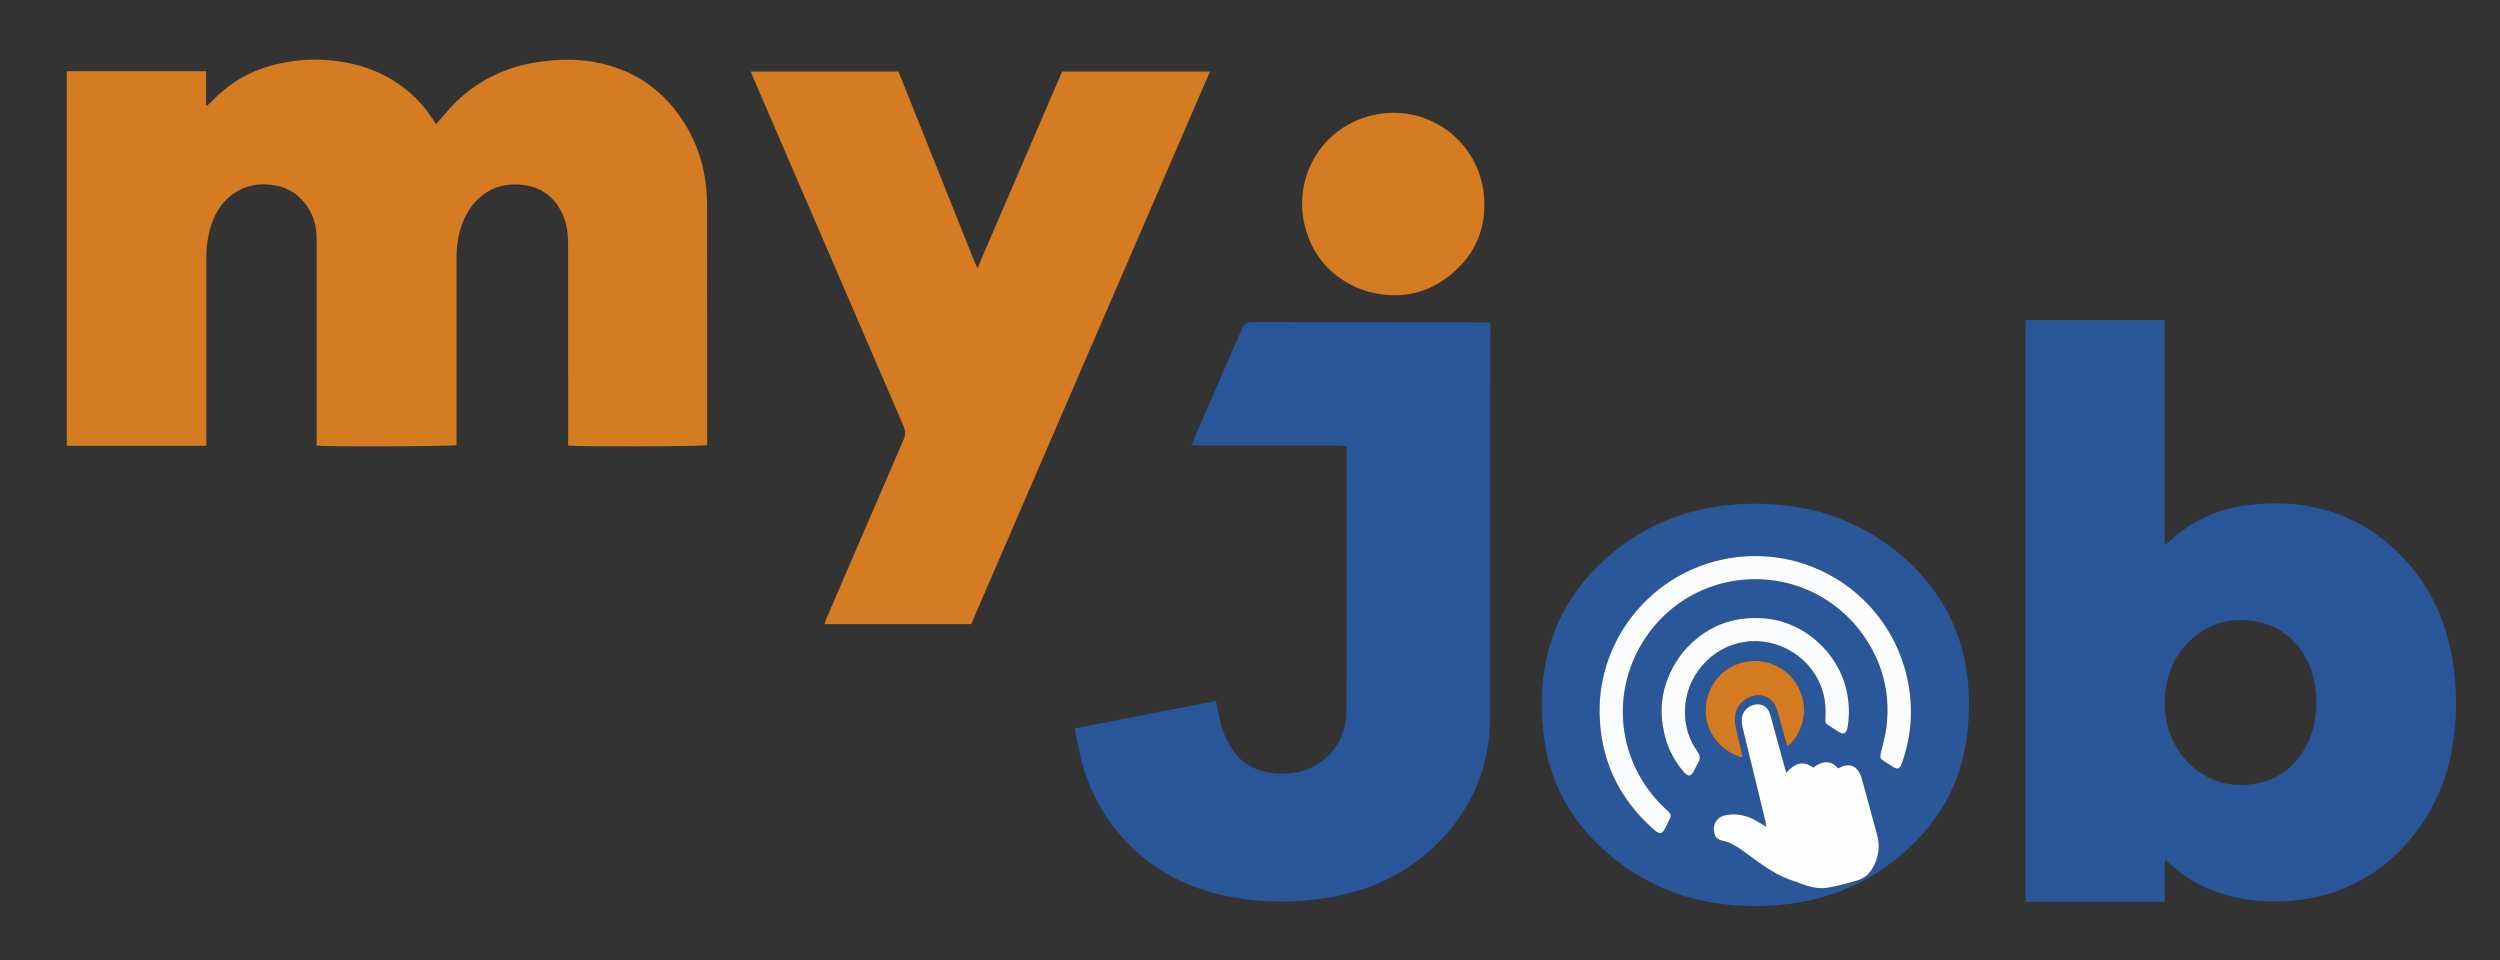 <svg xmlns="http://www.w3.org/2000/svg" viewBox="0 0 3777 1451" xmlns:v="https://vecta.io/nano">
  <rect x="0" y="0" width="3777" height="1451" fill="#333333" stroke="none"/>
  <path
    d="M2830 1454H2V2h3778v1452h-950M161 107.5h-60.084v565.99h210.76v-12.473l.018-271.96c.007-17.406 2.437-34.459 8.127-50.978 5.296-15.374 13.429-29.038 25.701-39.769 20.761-18.154 45.234-22.985 71.768-17.944 17.221 3.272 31.481 12.006 42.637 25.767 12.704 15.671 18.406 33.629 18.405 53.61l-.002 301.95v11.439c14.697 2.028 203.58 1.383 211.35-.734v-11.633l.029-270.96c.014-19.102 2.786-37.778 10.12-55.567 14.323-34.744 45.387-61.33 92.667-54.551 29.72 4.261 49.113 22.051 59.789 49.675 5.497 14.222 6.007 29.237 6.017 44.222l.033 287.96v11.464c13.244 2.079 202.52 1.533 210.01-.56v-11.763l-.108-350.95c-.109-41.243-9.179-80.617-29.958-116.57-26.935-46.61-65.647-79.1-117.79-94.221-28.345-8.22-57.31-10.378-86.852-7.713-21.335 1.924-42.146 5.427-62.396 12.367-35.664 12.223-66.315 32.084-91.615 60.076-7.021 7.768-13.812 15.744-20.895 23.837-3.813-5.67-7.16-11.024-10.894-16.094-3.942-5.352-7.954-10.707-12.448-15.589-39.917-43.362-90.59-62.631-148.36-65.589-17.642-.903-35.225.502-52.654 3.375-45.455 7.493-84.596 26.998-115.99 61.199-1.594 1.736-3.719 2.984-6.994 5.557v-52.872h-150.39m3180.9 1237.7c9.518 2.988 18.915 6.458 28.575 8.873 28.981 7.244 58.462 9.205 88.207 6.947 28.389-2.155 55.983-7.972 82.372-18.897 49.479-20.484 88.24-54.089 118.3-97.906 31.931-46.547 46.394-99.043 50.218-154.73 1.918-27.919.769-55.812-3.03-83.641-9.179-67.255-36.182-125.45-85.425-172.93-31.591-30.459-68.26-51.636-110.58-63.133-35.178-9.558-71.037-11.204-107.01-7.548-46.23 4.698-87.782 21.172-122.66 52.744-2.841 2.572-5.959 4.838-10.582 8.563v-339.97h-210.05v878.82h210.1v-21.328c0-6.998-.228-14.006.066-20.991.279-6.634-1.346-13.485 1.436-20.942 20.696 19.704 42.929 35.25 70.063 46.057m-1307.6-392.23l-.101 119.97c-.391 36.352-15.414 65.117-47.323 83.581-21.96 12.707-46.061 14.653-70.682 10.46-23.843-4.06-42.656-16.061-55.795-36.682-7.595-11.92-13.054-24.722-16.353-38.392-2.553-10.576-4.49-21.302-6.913-32.988l-213 41.485c.387 3.715.426 6.362.968 8.901 2.983 13.978 5.475 28.099 9.267 41.859 12.414 45.043 34.026 85.176 66.126 119.31 42.015 44.675 93.907 71.591 153.69 83.452 55.157 10.943 110.49 10.842 165.62-.267 65.336-13.163 121.09-43.376 165.44-93.825 43.937-49.987 65.632-109.13 66.022-174.62l.418-585.84v-11.761c-4.827-.282-8.719-.706-12.61-.707-115.64-.035-231.27.085-346.91-.252-8.873-.026-12.789 3.12-16.113 10.852l-63.057 144.6-12.846 30.454c5.237.236 9.107.561 12.977.562l207.94.059c4.158.003 8.315.529 13.231.864v278.93m-564.01-562.38l-112.9-282.51h-222.84c1.127 3.175 1.859 5.687 2.887 8.072l118.21 273.92 109.42 253.78c3.247 7.476 3.036 13.443-.118 20.717l-116.61 270.26c-1.006 2.336-1.629 4.837-2.7 8.079h221.59l360.81-834.86h-223.36l-128.03 297.11-6.36-14.575m1095.3 968.8c37.253 8.366 74.848 11.417 113.03 8.733 32.763-2.303 64.645-8.236 95.519-19.446 47.785-17.351 88.792-44.871 123.91-81.601 46.345-48.474 70.558-106.56 75.529-172.88 1.815-24.209 1.699-48.537-1.443-72.773-5.117-39.468-16.944-76.618-37.88-110.56-34.278-55.573-82.385-95.392-141.61-121.94-37.144-16.648-76.373-24.651-117.01-27.142-40.261-2.467-79.823.94-118.71 11.203-50.513 13.33-94.761 38.258-133.43 73.386-35.948 32.657-62.699 71.33-78.377 117.44-15.943 46.886-18.741 95.088-13.26 143.88 8.092 72.028 40.427 131.49 94.641 179.29 39.956 35.234 85.653 59.487 139.1 72.409m-515.19-924.64c5.644 1.979 11.185 4.355 16.95 5.874 51.643 13.603 97.321 1.669 135.18-35.272 30.782-30.038 43.564-68.158 39.362-111-7.758-79.106-80.634-135.94-160.69-121.79-85.72 15.158-135.4 102.32-105 184.54 13.182 35.659 38.008 61.29 74.203 77.646z"
    opacity="0" />
  <path
    d="M162 107.54h149.39v52.872c3.274-2.572 5.4-3.82 6.994-5.556 31.394-34.201 70.535-53.706 115.99-61.199 17.428-2.873 35.011-4.278 52.654-3.375 57.766 2.958 108.44 22.227 148.36 65.589 4.494 4.882 8.506 10.237 12.448 15.589 3.734 5.07 7.081 10.425 10.894 16.094l20.895-23.837c25.3-27.991 55.951-47.853 91.615-60.076 20.25-6.94 41.06-10.442 62.396-12.367 29.542-2.665 58.507-.507 86.852 7.713 52.139 15.121 90.851 47.612 117.79 94.221 20.779 35.957 29.85 75.331 29.958 116.57l.108 350.95v11.763c-7.497 2.093-196.77 2.639-210.01.56v-11.464l-.033-287.96c-.01-14.984-.52-30-6.017-44.222-10.676-27.624-30.069-45.414-59.789-49.675-47.28-6.779-78.344 19.807-92.667 54.551-7.334 17.79-10.106 36.465-10.12 55.567l-.029 270.96v11.633c-7.764 2.117-196.65 2.762-211.35.734v-11.439l.002-301.95c.001-19.981-5.702-37.94-18.405-53.61-11.156-13.761-25.415-22.495-42.637-25.767-26.535-5.041-51.007-.21-71.768 17.944-12.272 10.731-20.404 24.395-25.701 39.769-5.691 16.519-8.12 33.572-8.127 50.978l-.018 271.96v12.473h-210.76v-565.99h61.084z"
    fill="#d57b21" />
  <path
    d="M3341.2 1344.9c-26.445-10.463-48.678-26.009-69.374-45.713-2.782 7.457-1.157 14.308-1.436 20.942-.294 6.986-.066 13.993-.066 20.991v21.328h-210.1v-878.82h210.05v339.97c4.623-3.725 7.741-5.991 10.582-8.563 34.878-31.572 76.429-48.046 122.66-52.744 35.977-3.656 71.836-2.01 107.01 7.548 42.316 11.497 78.985 32.674 110.58 63.133 49.243 47.479 76.246 105.67 85.425 172.93 3.798 27.829 4.947 55.722 3.03 83.641-3.824 55.682-18.287 108.18-50.218 154.73-30.057 43.817-68.818 77.422-118.3 97.906-26.388 10.925-53.982 16.742-82.372 18.897-29.745 2.258-59.226.297-88.207-6.947-9.661-2.415-19.058-5.885-29.265-9.217m153.88-245.13c4.422-19.951 5.927-39.978 3.057-60.372-4.284-30.441-16.551-56.55-39.771-77.147-20.764-18.419-45.38-24.938-72.667-25.532-46.254-1.006-86.832 30.016-104.01 69.759-12.585 29.109-14.409 59.232-6.851 89.82 11.06 44.758 50.086 88.21 108.01 89.545 56.768 1.309 97.075-32.483 112.23-86.073z"
    fill="#285699" />
  <path
    d="M2034.3 952V674.07c-4.916-.334-9.073-.86-13.231-.864l-207.94-.059c-3.87-.002-7.741-.326-12.977-.562l12.846-30.454 63.057-144.6c3.324-7.732 7.24-10.878 16.113-10.852l346.91.252c3.891.001 7.782.426 12.61.707V499.4l-.418 585.84c-.39 65.494-22.085 124.63-66.022 174.62-44.343 50.449-100.1 80.661-165.44 93.825-55.139 11.109-110.47 11.21-165.62.267-59.785-11.861-111.68-38.777-153.69-83.452-32.1-34.132-53.713-74.265-66.126-119.31-3.792-13.76-6.284-27.881-9.267-41.859-.542-2.539-.58-5.186-.968-8.901l213-41.485 6.913 32.988c3.3 13.67 8.758 26.472 16.353 38.392 13.14 20.621 31.953 32.621 55.795 36.682 24.622 4.193 48.722 2.247 70.682-10.46 31.909-18.464 46.932-47.229 47.323-83.581l.101-120.97z"
    fill="#285698" />
  <path
    d="M1470.6 391.31l6.064 13.88 128.03-297.11h223.36l-360.81 834.86h-221.59l2.7-8.079 116.61-270.26c3.154-7.273 3.365-13.241.118-20.717l-109.42-253.78-118.21-273.92c-1.029-2.385-1.761-4.897-2.887-8.072h222.84l113.2 283.2z"
    fill="#d57b21" />
  <path
    d="M2564.8 1359.2c-52.641-12.737-98.338-36.991-138.29-72.224-54.214-47.806-86.55-107.26-94.641-179.29-5.481-48.789-2.683-96.991 13.26-143.88 15.678-46.105 42.429-84.778 78.377-117.44 38.668-35.128 82.917-60.056 133.43-73.386 38.89-10.263 78.452-13.67 118.71-11.203 40.64 2.491 79.869 10.494 117.01 27.142 59.223 26.544 107.33 66.362 141.61 121.94 20.936 33.943 32.763 71.092 37.88 110.56 3.142 24.237 3.257 48.564 1.443 72.773-4.971 66.313-29.184 124.4-75.529 172.88-35.117 36.73-76.124 64.25-123.91 81.601-30.874 11.21-62.756 17.143-95.519 19.446-38.177 2.684-75.772-.367-113.83-8.918m28.338-93.403c2.336 1.254 4.546 3.195 7.028 3.651 15.662 2.874 27.839 12.073 40.235 21.154 22.821 16.718 45.46 33.852 73.442 41.492 1.58.431 2.973 1.504 4.526 2.084 13.851 5.166 28.198 9.335 42.909 6.877 15.339-2.564 30.482-6.716 45.409-11.182 11.713-3.504 19.735-11.961 24.932-23.064 6.739-14.396 8.72-29.277 4.574-44.725l-23.027-84.76c-.962-3.502-2.242-7.021-4.005-10.18-5.839-10.465-15.3-13.607-26.295-9.026-2.049.854-4.034 1.861-5.87 2.715-9.585-11.246-21.119-13.17-37.727-1.236-15.832-11.937-28.728-5.473-40.583 7.768l-2.722-9.539-21.428-77.951c-3.073-10.932-10.275-16.312-20.073-15.859-10.917.505-20.784 8.368-22.573 19.198-.838 5.073-.394 10.678.815 15.718l34.475 141.58c.531 2.178.718 4.439 1.363 8.573l-15.547-9.366c-14.081-8.001-29.19-11.223-45.186-8.38-16.099 2.861-23.289 18.534-14.672 34.453m207.1-325.02c1.107 1.245 2.252 2.46 3.317 3.74 37.001 44.5 53.437 95.408 46.675 153.11-1.578 13.467-5.381 26.698-8.584 39.936-1.028 4.248-1.71 7.9 2.358 10.637 5.803 3.903 11.552 7.937 17.643 11.344 5.24 2.932 8.343 1.448 10.978-4.346.824-1.811 1.392-3.741 2.038-5.63 12.892-37.69 15.721-76.29 8.775-115.35-22.813-128.29-144.44-213.11-272.71-190.58-112.87 19.824-196.14 119.62-193.98 234.15 1.305 69.517 28.564 127.85 80.627 174.29 1.739 1.551 3.464 3.166 5.4 4.441 5.032 3.313 8.485 2.633 11.593-2.583 2.381-3.995 4.267-8.286 6.338-12.463 5.286-10.658 5.279-10.662-3.312-18.526-69.534-63.644-85.63-164.66-39.282-246.52 41.454-73.215 123.27-112.45 206.47-98.762 45.328 7.455 83.365 28.634 115.66 63.105m-258.64 45.774c-29.349 38.557-38.354 81.228-25.481 128.11 5.365 19.542 15.017 36.96 28.349 52.233 5.914 6.774 10.197 6.215 14.521-1.562 2.262-4.069 3.907-8.502 6.375-12.429 4.096-6.514 3.278-11.828-1.225-18.171-12.678-17.86-18.645-38.002-18.527-60.028.281-52.619 39.367-97.389 90.265-105.03 51.815-7.782 104.54 24.945 118.63 77.269 3.338 12.401 4.151 24.898 3.377 37.605-.222 3.643-.889 7.488 2.854 9.951 6.394 4.208 12.68 8.621 19.325 12.395 4.725 2.684 8.365.996 10.213-4.048.794-2.166 1.174-4.511 1.523-6.808 2.634-17.305 1.934-34.484-1.729-51.607-12.497-58.43-64.152-104.98-123.59-110.14-49.903-4.332-91.448 12.801-124.88 52.254m163.63 137.18c1.307-1.511 2.678-2.971 3.91-4.541 19.751-25.17 21.911-58.109 5.601-85.109-16.062-26.591-47.027-40.121-78.157-34.153-33.245 6.374-57.591 34.852-59.608 69.727-1.868 32.282 19.63 63.387 50.829 73.482 1.18.382 2.487.371 4.666.671-.569-3.495-.874-6.38-1.524-9.186-3.081-13.29-6.758-26.468-9.169-39.876-1.077-5.991-.754-12.714.81-18.606 3.925-14.784 19.34-25.771 34.482-25.757 14.026.013 24.349 9.169 28.896 25.69l11.878 43.326c.693 2.504 1.663 4.931 2.67 7.875 1.613-1.13 2.672-1.872 4.716-3.543z"
    fill="#295799" />
  <path
    d="M2049.7 434.44c-35.509-16.019-60.335-41.65-73.516-77.308-30.394-82.222 19.284-169.38 105-184.54 80.054-14.156 152.93 42.683 160.69 121.79 4.202 42.842-8.58 80.962-39.362 111-37.856 36.941-83.534 48.875-135.18 35.272-5.766-1.519-11.306-3.895-17.637-6.212z"
    fill="#d57b21" />
  <path
    d="M3494.8 1100.5c-14.851 52.823-55.158 86.615-111.93 85.306-57.928-1.335-96.954-44.787-108.01-89.545-7.559-30.589-5.735-60.711 6.851-89.82 17.182-39.743 57.76-70.765 104.01-69.759 27.287.593 51.903 7.113 72.667 25.532 23.22 20.597 35.488 46.706 39.771 77.147 2.87 20.394 1.366 40.421-3.362 61.139z"
    fill="#000001" opacity="0" />
  <path
    d="M2592.6 1265.3c-8.086-15.372-.896-31.044 15.203-33.905 15.997-2.843 31.106.38 45.186 8.38 4.782 2.717 9.431 5.67 15.547 9.366-.646-4.133-.832-6.395-1.363-8.573l-34.475-141.58c-1.209-5.041-1.653-10.646-.815-15.718 1.79-10.83 11.657-18.693 22.573-19.198 9.798-.453 17 4.927 20.073 15.859l21.428 77.951 2.722 9.539c11.855-13.241 24.751-19.704 40.583-7.768 16.608-11.935 28.142-10.01 37.727 1.236 1.836-.854 3.821-1.861 5.87-2.715 10.995-4.581 20.456-1.44 26.295 9.026 1.763 3.159 3.043 6.678 4.005 10.18l23.027 84.76c4.146 15.448 2.165 30.329-4.574 44.725-5.198 11.103-13.219 19.561-24.932 23.064-14.927 4.465-30.071 8.618-45.409 11.182-14.71 2.459-29.058-1.71-42.909-6.877-1.553-.579-2.946-1.652-4.526-2.084-27.982-7.64-50.621-24.775-73.442-41.492-12.396-9.081-24.573-18.28-40.235-21.154-2.482-.455-4.692-2.397-7.559-4.198z"
    fill="#fdfefe" />
  <path
    d="M2799.7 940.28c-31.822-33.944-69.858-55.123-115.19-62.577-83.201-13.683-165.02 25.548-206.47 98.762-46.348 81.859-30.252 182.87 39.282 246.52 8.591 7.864 8.599 7.867 3.313 18.526-2.072 4.177-3.958 8.468-6.338 12.463-3.108 5.216-6.561 5.896-11.593 2.583-1.936-1.275-3.661-2.889-5.4-4.441-52.063-46.444-79.322-104.78-80.627-174.29-2.151-114.53 81.117-214.32 193.98-234.15 128.27-22.529 249.89 62.291 272.71 190.58 6.946 39.058 4.117 77.658-8.775 115.35-.646 1.889-1.214 3.819-2.038 5.63-2.635 5.794-5.738 7.277-10.978 4.346-6.091-3.408-11.84-7.441-17.643-11.344-4.068-2.736-3.385-6.389-2.358-10.637 3.203-13.237 7.006-26.469 8.584-39.936 6.762-57.704-9.674-108.61-46.675-153.11-1.065-1.281-2.209-2.495-3.787-4.268zM2542 986.02c32.997-38.89 74.542-56.022 124.45-51.691 59.434 5.159 111.09 51.706 123.59 110.14 3.663 17.123 4.363 34.301 1.729 51.607-.35 2.297-.729 4.642-1.523 6.808-1.848 5.043-5.488 6.731-10.213 4.048-6.645-3.774-12.93-8.187-19.325-12.395-3.743-2.463-3.076-6.308-2.854-9.951.774-12.707-.039-25.203-3.377-37.605-14.087-52.324-66.81-85.051-118.63-77.269-50.898 7.644-89.984 52.414-90.265 105.03-.118 22.027 5.849 42.168 18.527 60.028 4.503 6.343 5.321 11.657 1.225 18.171-2.468 3.926-4.113 8.36-6.375 12.429-4.324 7.778-8.608 8.337-14.521 1.562-13.332-15.272-22.983-32.691-28.349-52.233-12.873-46.886-3.869-89.557 25.916-128.68z"
    fill="#fbfcfd" />
  <path
    d="M2704.7 1124.2l-4.224 3.079-2.67-7.875-11.878-43.326c-4.547-16.52-14.871-25.677-28.896-25.69-15.142-.014-30.557 10.973-34.482 25.757-1.565 5.892-1.887 12.615-.81 18.606 2.411 13.407 6.088 26.586 9.169 39.876.65 2.805.955 5.69 1.524 9.186-2.178-.3-3.485-.289-4.666-.671-31.199-10.095-52.697-41.2-50.829-73.482 2.018-34.874 26.363-63.353 59.608-69.727 31.13-5.969 62.095 7.562 78.157 34.153 16.31 27 14.151 59.939-5.601 85.109-1.232 1.57-2.603 3.03-4.402 5.005z"
    fill="#d37a23" />
</svg>